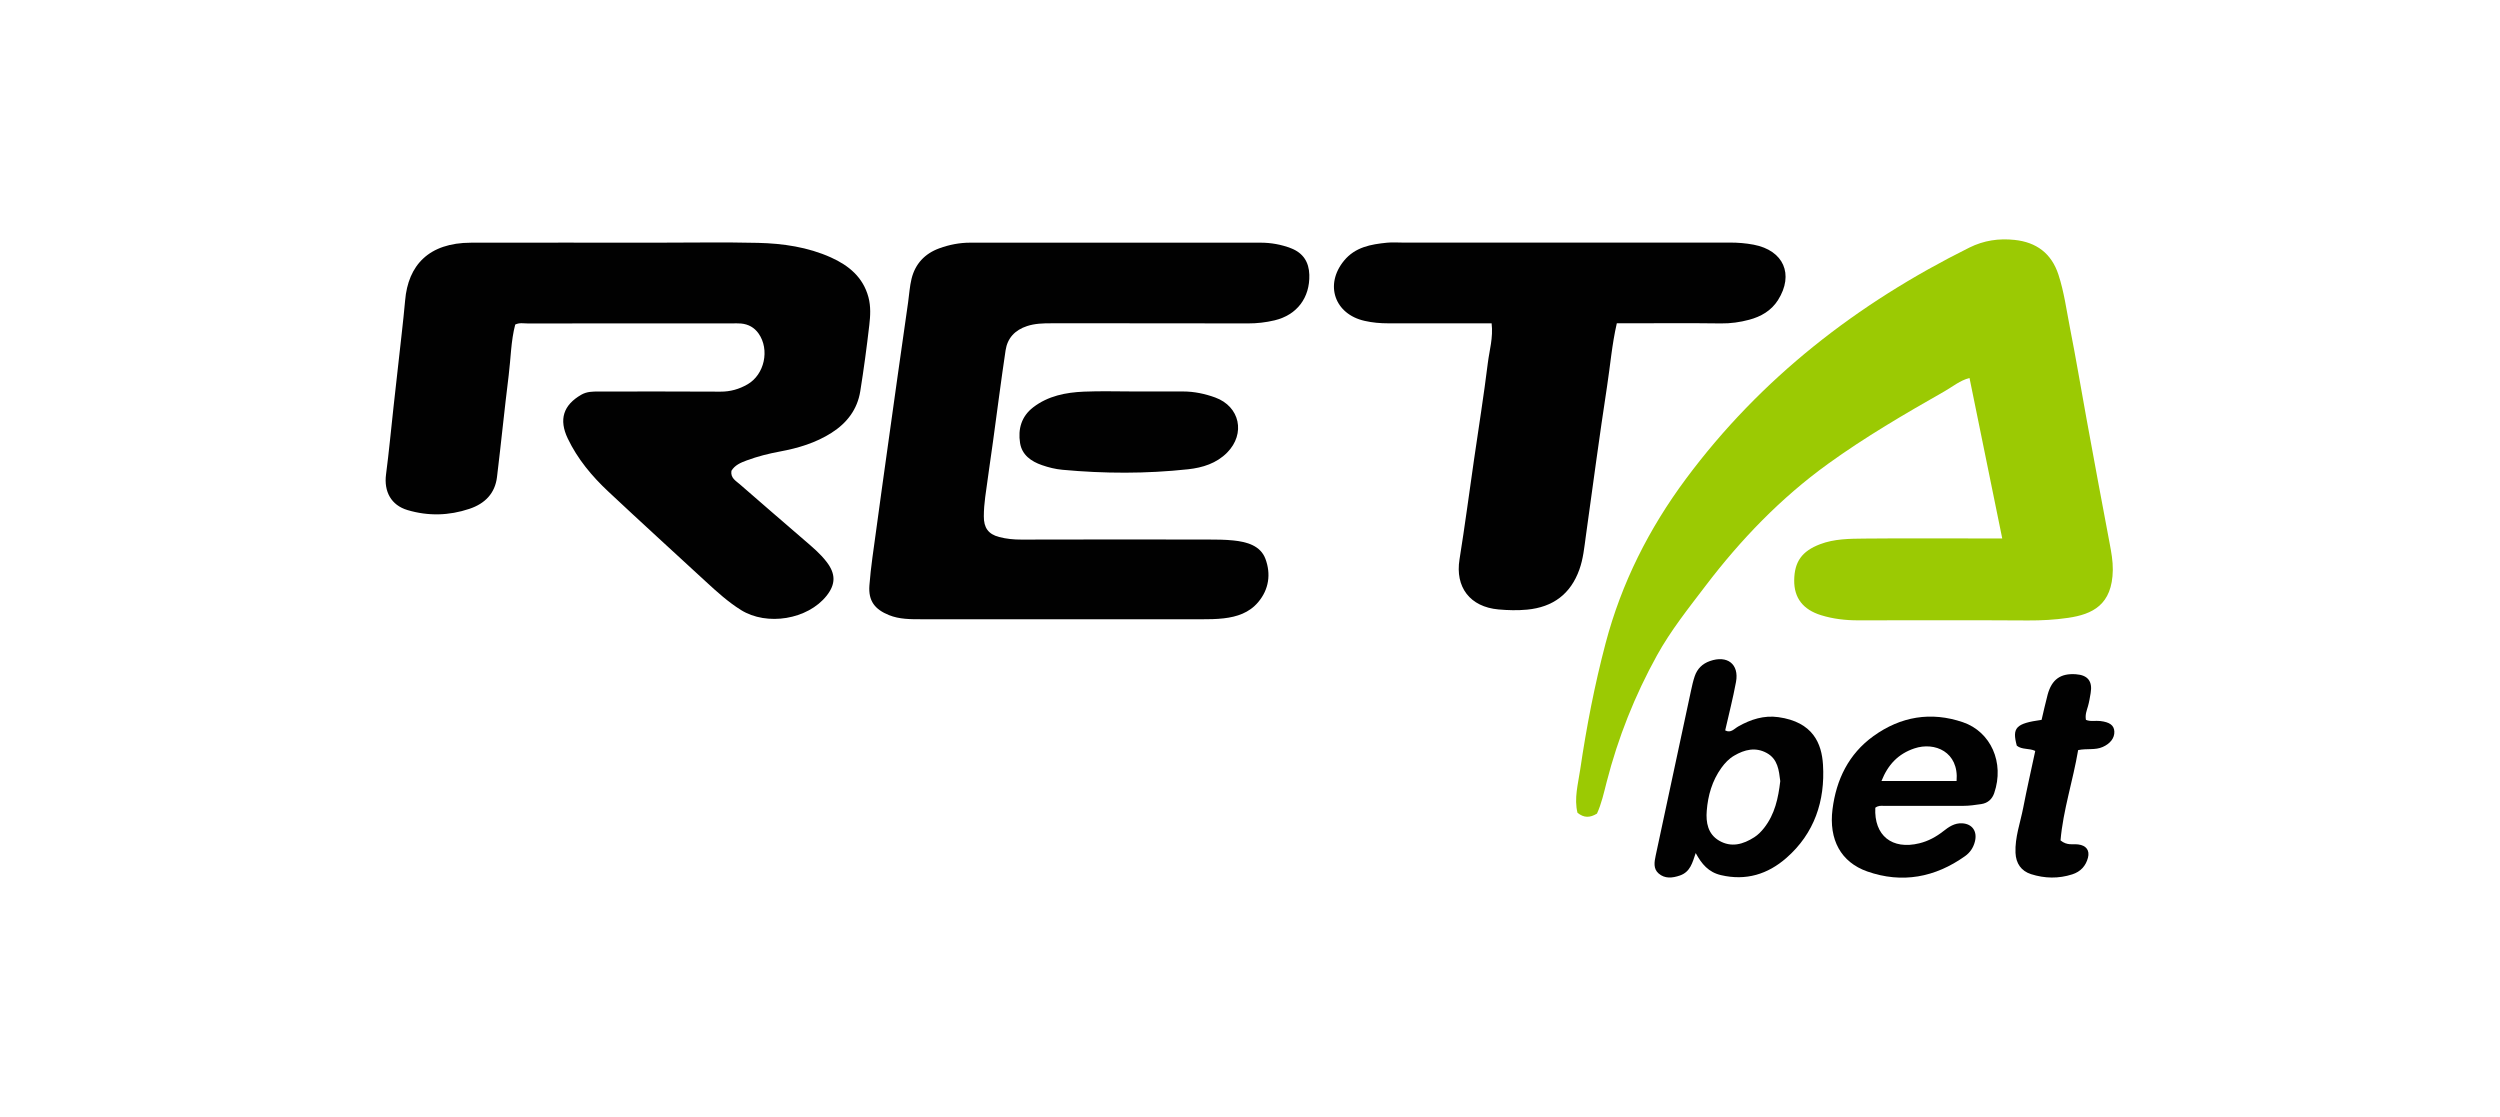 <svg width="188" height="84" viewBox="0 0 188 84" fill="none" xmlns="http://www.w3.org/2000/svg">
<path d="M150.568 40.49C149.729 36.367 148.921 32.412 148.108 28.426C147.398 28.603 146.848 29.073 146.239 29.419C143.241 31.126 140.26 32.862 137.461 34.886C133.901 37.458 130.902 40.579 128.257 44.055C126.967 45.751 125.634 47.418 124.602 49.289C122.938 52.3 121.678 55.469 120.823 58.798C120.612 59.618 120.429 60.454 120.092 61.182C119.571 61.503 119.116 61.519 118.627 61.12C118.36 60.049 118.675 58.935 118.833 57.86C119.302 54.669 119.917 51.498 120.741 48.373C121.934 43.851 124.002 39.748 126.786 36.004C132.407 28.439 139.66 22.813 148.099 18.618C149.192 18.076 150.313 17.917 151.489 18.04C153.137 18.211 154.268 19.051 154.794 20.651C155.223 21.964 155.4 23.328 155.665 24.673C156.111 26.929 156.486 29.199 156.9 31.462C157.475 34.599 158.052 37.738 158.648 40.873C158.772 41.534 158.892 42.184 158.883 42.86C158.847 45.504 157.333 46.195 155.534 46.461C154.538 46.609 153.519 46.663 152.499 46.658C148.237 46.632 143.978 46.645 139.717 46.649C138.773 46.649 137.841 46.542 136.942 46.262C135.598 45.845 134.908 44.976 134.924 43.631C134.942 42.249 135.494 41.449 136.87 40.925C137.929 40.519 139.081 40.512 140.201 40.501C143.218 40.472 146.235 40.492 149.251 40.492C149.622 40.492 149.991 40.492 150.566 40.492L150.568 40.49Z" fill="#9BCA03"/>
<path d="M38.745 24.404C38.419 25.647 38.413 26.951 38.252 28.233C37.935 30.776 37.684 33.328 37.374 35.874C37.225 37.104 36.471 37.873 35.299 38.265C33.755 38.782 32.198 38.82 30.644 38.357C29.413 37.991 28.86 36.963 29.03 35.672C29.252 33.978 29.408 32.275 29.596 30.577C29.799 28.731 30.012 26.887 30.214 25.04C30.302 24.227 30.395 23.411 30.465 22.598C30.689 19.936 32.255 18.26 35.41 18.251C40.085 18.24 44.758 18.249 49.434 18.249C51.959 18.249 54.487 18.204 57.011 18.264C58.889 18.309 60.749 18.58 62.483 19.358C63.831 19.963 64.904 20.85 65.305 22.345C65.493 23.044 65.452 23.761 65.37 24.458C65.178 26.116 64.956 27.774 64.692 29.423C64.474 30.785 63.696 31.807 62.53 32.549C61.344 33.304 60.025 33.7 58.651 33.954C57.803 34.111 56.97 34.321 56.16 34.621C55.698 34.792 55.255 34.98 55.003 35.406C54.922 35.946 55.334 36.156 55.632 36.416C57.242 37.821 58.86 39.215 60.478 40.611C61.075 41.126 61.682 41.628 62.164 42.258C62.854 43.156 62.847 43.931 62.164 44.796C60.742 46.591 57.674 47.095 55.716 45.87C54.754 45.267 53.924 44.514 53.096 43.752C50.642 41.491 48.176 39.244 45.743 36.963C44.509 35.807 43.43 34.514 42.697 32.979C42.011 31.545 42.362 30.465 43.706 29.687C44.127 29.443 44.562 29.443 45.014 29.443C48.067 29.443 51.122 29.432 54.175 29.452C54.92 29.457 55.587 29.264 56.209 28.905C57.495 28.17 57.893 26.288 57.047 25.083C56.723 24.623 56.28 24.381 55.727 24.328C55.503 24.308 55.275 24.319 55.049 24.319C49.92 24.319 44.795 24.319 39.666 24.323C39.372 24.323 39.067 24.249 38.743 24.408L38.745 24.404Z" fill="#010101"/>
<path d="M79.931 46.569C76.387 46.569 72.843 46.573 69.299 46.567C68.473 46.567 67.64 46.575 66.853 46.257C65.785 45.825 65.293 45.189 65.379 44.028C65.484 42.623 65.708 41.225 65.895 39.827C66.162 37.839 66.443 35.854 66.719 33.866C66.975 32.027 67.231 30.189 67.491 28.352C67.756 26.477 68.023 24.603 68.29 22.73C68.374 22.141 68.407 21.54 68.548 20.965C68.824 19.84 69.548 19.067 70.646 18.67C71.388 18.401 72.16 18.249 72.956 18.249C80.232 18.251 87.508 18.249 94.784 18.249C95.582 18.249 96.356 18.386 97.097 18.674C97.993 19.026 98.434 19.703 98.461 20.662C98.511 22.387 97.531 23.689 95.847 24.09C95.189 24.247 94.523 24.323 93.838 24.321C88.9 24.308 83.962 24.314 79.021 24.312C78.417 24.312 77.826 24.328 77.238 24.52C76.321 24.819 75.758 25.428 75.62 26.344C75.278 28.621 74.991 30.906 74.676 33.187C74.484 34.586 74.273 35.979 74.088 37.38C74.024 37.859 73.986 38.346 73.984 38.827C73.979 39.688 74.319 40.169 75.133 40.382C75.674 40.523 76.235 40.58 76.808 40.577C81.484 40.564 86.157 40.566 90.832 40.573C91.473 40.573 92.115 40.577 92.751 40.642C93.758 40.745 94.788 41.025 95.162 42.029C95.576 43.147 95.44 44.31 94.609 45.289C93.937 46.083 93.018 46.385 92.027 46.499C91.468 46.564 90.9 46.569 90.337 46.569C86.867 46.575 83.4 46.571 79.931 46.571V46.569Z" fill="#010101"/>
<path d="M112.175 24.314C109.518 24.314 106.958 24.314 104.401 24.314C103.797 24.314 103.209 24.265 102.613 24.128C100.357 23.619 99.592 21.397 101.075 19.598C101.912 18.58 103.091 18.372 104.302 18.251C104.711 18.21 105.13 18.244 105.544 18.244C113.725 18.244 121.906 18.244 130.087 18.242C130.691 18.242 131.282 18.287 131.879 18.401C134.129 18.831 134.923 20.633 133.708 22.562C133.194 23.375 132.414 23.812 131.533 24.047C130.852 24.231 130.144 24.33 129.417 24.321C127.193 24.292 124.968 24.31 122.743 24.31H121.585C121.214 25.921 121.089 27.507 120.847 29.076C120.557 30.949 120.295 32.824 120.03 34.702C119.765 36.575 119.509 38.451 119.254 40.324C119.138 41.171 119.057 42.027 118.767 42.833C118.113 44.662 116.792 45.659 114.836 45.845C114.119 45.912 113.406 45.894 112.693 45.831C110.539 45.639 109.418 44.153 109.756 42.063C110.156 39.571 110.484 37.068 110.846 34.57C111.197 32.145 111.586 29.723 111.885 27.292C112.003 26.342 112.297 25.403 112.17 24.31L112.175 24.314Z" fill="#010101"/>
<path d="M129.737 54.927C130.162 55.153 130.411 54.799 130.726 54.624C131.658 54.097 132.647 53.779 133.733 53.929C136.343 54.295 136.992 55.915 137.089 57.506C137.255 60.224 136.447 62.675 134.329 64.523C132.939 65.736 131.31 66.253 129.418 65.81C128.478 65.59 127.969 64.978 127.517 64.149C127.268 64.882 127.107 65.57 126.326 65.839C125.758 66.034 125.199 66.09 124.733 65.689C124.314 65.33 124.405 64.824 124.509 64.333C125.398 60.201 126.279 56.067 127.164 51.935C127.241 51.572 127.322 51.207 127.442 50.855C127.632 50.295 128.012 49.912 128.589 49.71C129.895 49.251 130.796 49.943 130.547 51.285C130.321 52.507 130.011 53.71 129.734 54.927H129.737ZM133.876 58.74C133.776 57.922 133.69 57.082 132.862 56.627C132.018 56.163 131.192 56.365 130.409 56.825C130.017 57.053 129.714 57.376 129.447 57.745C128.752 58.713 128.438 59.816 128.347 60.972C128.277 61.846 128.429 62.722 129.277 63.217C130.194 63.753 131.088 63.497 131.925 62.959C132.21 62.776 132.441 62.538 132.654 62.269C133.473 61.23 133.727 60.008 133.876 58.742V58.74Z" fill="#010101"/>
<path d="M85.351 29.439C86.557 29.439 87.761 29.439 88.968 29.439C89.8 29.439 90.611 29.611 91.382 29.891C93.243 30.568 93.679 32.616 92.283 34.032C91.482 34.846 90.432 35.17 89.346 35.289C86.198 35.63 83.043 35.621 79.888 35.327C79.356 35.278 78.852 35.15 78.361 34.98C77.541 34.698 76.851 34.211 76.709 33.315C76.543 32.271 76.806 31.312 77.702 30.626C78.822 29.768 80.148 29.51 81.511 29.452C82.789 29.396 84.07 29.441 85.351 29.439Z" fill="#010101"/>
<path d="M141.023 60.743C140.919 62.832 142.279 63.927 144.345 63.414C145.006 63.251 145.599 62.93 146.14 62.505C146.549 62.182 146.984 61.879 147.563 61.913C148.332 61.96 148.708 62.534 148.511 63.293C148.391 63.759 148.138 64.12 147.773 64.38C145.522 65.982 143.041 66.455 140.418 65.534C138.434 64.835 137.517 63.139 137.805 60.855C138.085 58.637 139.011 56.701 140.887 55.352C142.935 53.88 145.203 53.49 147.613 54.312C149.706 55.027 150.752 57.349 149.964 59.643C149.819 60.067 149.509 60.392 148.984 60.468C148.536 60.533 148.095 60.6 147.64 60.6C145.642 60.593 143.641 60.595 141.643 60.6C141.459 60.6 141.267 60.562 141.02 60.743H141.023ZM147.135 58.731C147.321 56.538 145.49 55.769 143.967 56.278C142.736 56.69 141.971 57.51 141.487 58.731H147.135Z" fill="#010101"/>
<path d="M156.276 56.408C155.891 58.698 155.142 60.941 154.952 63.199C155.45 63.607 155.884 63.452 156.283 63.502C156.878 63.575 157.161 63.943 157.014 64.505C156.853 65.119 156.459 65.55 155.837 65.751C154.8 66.085 153.762 66.063 152.734 65.736C151.996 65.5 151.6 64.931 151.566 64.133C151.517 62.964 151.928 61.868 152.146 60.743C152.42 59.325 152.743 57.916 153.051 56.47C152.596 56.251 152.057 56.392 151.664 56.076C151.297 54.718 151.589 54.404 153.528 54.133C153.676 53.515 153.811 52.87 153.983 52.235C154.296 51.088 154.954 50.624 156.106 50.703C157.002 50.766 157.369 51.229 157.217 52.119C157.161 52.448 157.109 52.78 157.018 53.1C156.928 53.419 156.79 53.725 156.862 54.133C157.206 54.283 157.584 54.178 157.941 54.221C158.648 54.304 158.973 54.541 158.998 55.003C159.025 55.509 158.679 55.926 158.129 56.17C157.554 56.428 156.939 56.269 156.274 56.408H156.276Z" fill="#010101"/>
</svg>
